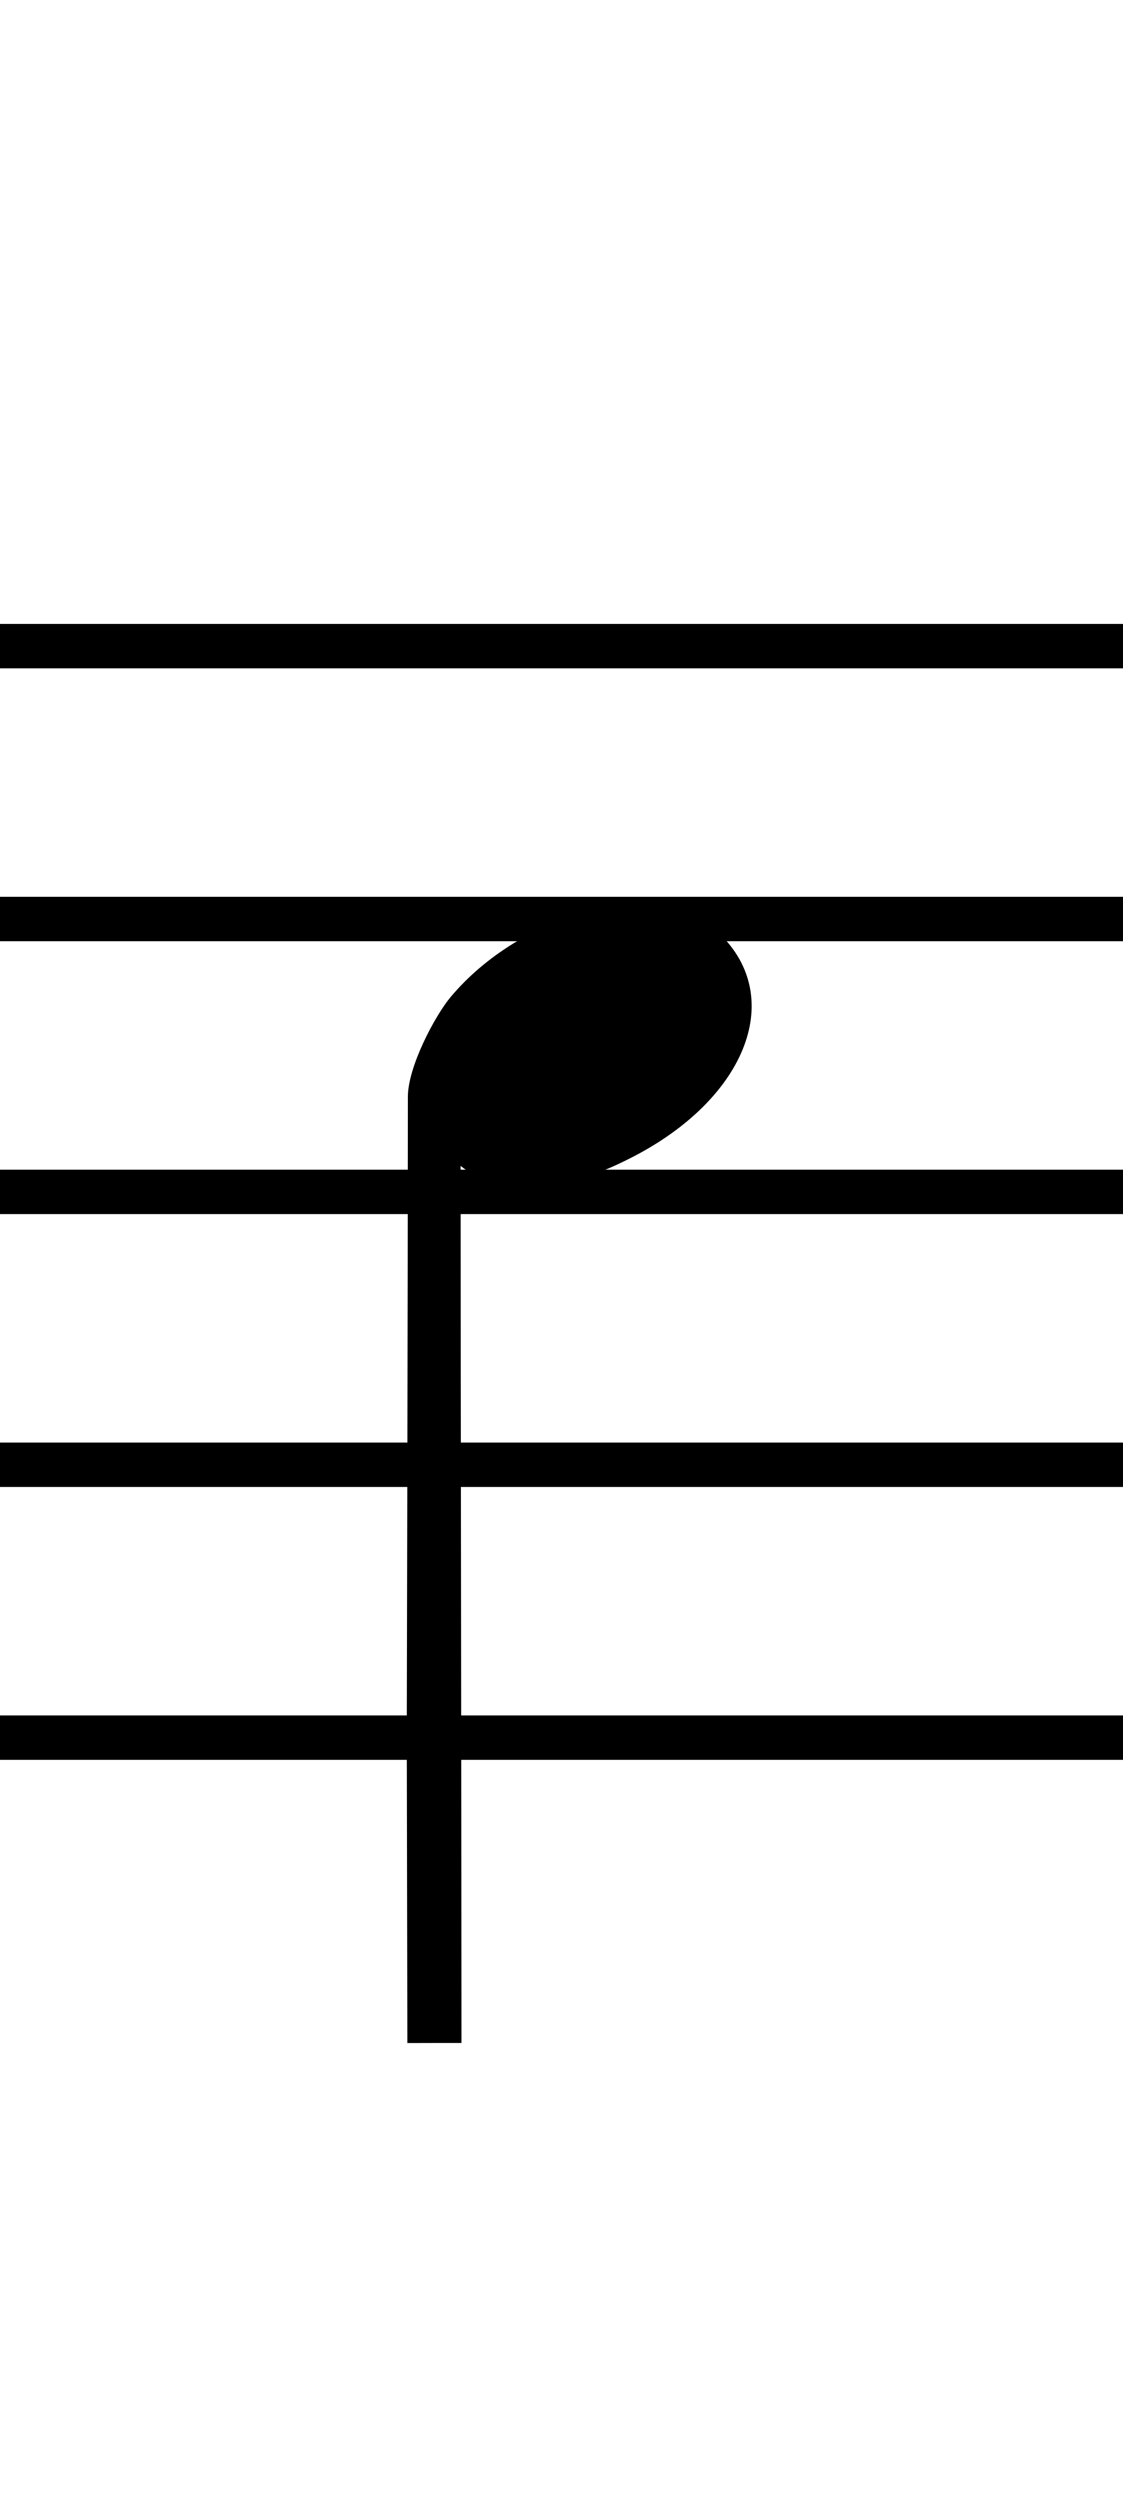 <?xml version="1.0" encoding="UTF-8" standalone="no"?>
<!-- Created with Inkscape (http://www.inkscape.org/) -->

<svg
   xmlns:dc="http://purl.org/dc/elements/1.1/"
   xmlns:cc="http://creativecommons.org/ns#"
   xmlns:rdf="http://www.w3.org/1999/02/22-rdf-syntax-ns#"
   xmlns:svg="http://www.w3.org/2000/svg"
   xmlns="http://www.w3.org/2000/svg"
   xmlns:sodipodi="http://sodipodi.sourceforge.net/DTD/sodipodi-0.dtd"
   xmlns:inkscape="http://www.inkscape.org/namespaces/inkscape"
   width="49mm"
   height="109mm"
   viewBox="0 0 49 109"
   version="1.1"
   id="svg8"
   inkscape:version="0.92.5 (2060ec1f9f, 2020-04-08)"
   sodipodi:docname="c.svg">
  <defs
     id="defs2" />
  <sodipodi:namedview
     id="base"
     pagecolor="#ffffff"
     bordercolor="#666666"
     borderopacity="1.0"
     inkscape:pageopacity="0.0"
     inkscape:pageshadow="2"
     inkscape:zoom="0.98994949"
     inkscape:cx="419.41127"
     inkscape:cy="352.28359"
     inkscape:document-units="mm"
     inkscape:current-layer="g39"
     showgrid="false"
     inkscape:window-width="1920"
     inkscape:window-height="1017"
     inkscape:window-x="-8"
     inkscape:window-y="-8"
     inkscape:window-maximized="1">
    <inkscape:grid
       type="xygrid"
       id="grid89" />
  </sodipodi:namedview>
  <g
     inkscape:label="Layer 1"
     inkscape:groupmode="layer"
     id="layer1"
     transform="translate(0,-188)">
    <g
       id="g39"
       transform="matrix(0.282,0,0,0.282,-7.794,32.538)">
      <g
         id="g18"
         transform="matrix(-1.349,0,0,-1.349,713.784,1386.599)"
         style="stroke-width:2.294">
        <path
           id="path16"
           d="m 426.488,512.562 c -8.123,-7.298 -3.679,-19.186 9.73,-26.025 4.473,-2.282 7.772,-3.269 13.673,-3.095 3.579,0.092 5.91,2.155 5.91,2.155 0,-26.246 -0.099,-75.999 -0.099,-100.524 1.454,0.009 4.17,-0.009 6.206,-0.009 l 0.069,35.535 c 0,0 -0.127,52.874 -0.127,72.92 0,3.452 -3.127,9.304 -4.889,11.409 -8.034,9.596 -23.454,13.941 -30.472,7.635 z"
           inkscape:connector-curvature="0"
           style="stroke-width:2.294"
           sodipodi:nodetypes="cccccccsccc" />
      </g>
      <rect
         style="opacity:1;vector-effect:none;fill:#000000;fill-opacity:1;stroke:none;stroke-width:0.354;stroke-linecap:round;stroke-linejoin:miter;stroke-miterlimit:4;stroke-dasharray:none;stroke-dashoffset:0;stroke-opacity:0.995"
         id="rect41"
         width="183.724"
         height="6.866"
         x="23.162"
         y="647.745" />
      <rect
         style="opacity:1;vector-effect:none;fill:#000000;fill-opacity:1;stroke:none;stroke-width:0.354;stroke-linecap:round;stroke-linejoin:miter;stroke-miterlimit:4;stroke-dasharray:none;stroke-dashoffset:0;stroke-opacity:0.995"
         id="rect41-1"
         width="183.724"
         height="6.866"
         x="23.162"
         y="689.933" />
      <rect
         style="opacity:1;vector-effect:none;fill:#000000;fill-opacity:1;stroke:none;stroke-width:0.354;stroke-linecap:round;stroke-linejoin:miter;stroke-miterlimit:4;stroke-dasharray:none;stroke-dashoffset:0;stroke-opacity:0.995"
         id="rect41-2"
         width="183.724"
         height="6.866"
         x="23.162"
         y="732.12" />
      <rect
         style="opacity:1;vector-effect:none;fill:#000000;fill-opacity:1;stroke:none;stroke-width:0.354;stroke-linecap:round;stroke-linejoin:miter;stroke-miterlimit:4;stroke-dasharray:none;stroke-dashoffset:0;stroke-opacity:0.995"
         id="rect41-7"
         width="183.724"
         height="6.866"
         x="23.162"
         y="774.308" />
      <rect
         style="opacity:1;vector-effect:none;fill:#000000;fill-opacity:1;stroke:none;stroke-width:0.354;stroke-linecap:round;stroke-linejoin:miter;stroke-miterlimit:4;stroke-dasharray:none;stroke-dashoffset:0;stroke-opacity:0.995"
         id="rect41-1-4"
         width="183.724"
         height="6.866"
         x="23.162"
         y="816.496" />
    </g>
  </g>
</svg>
